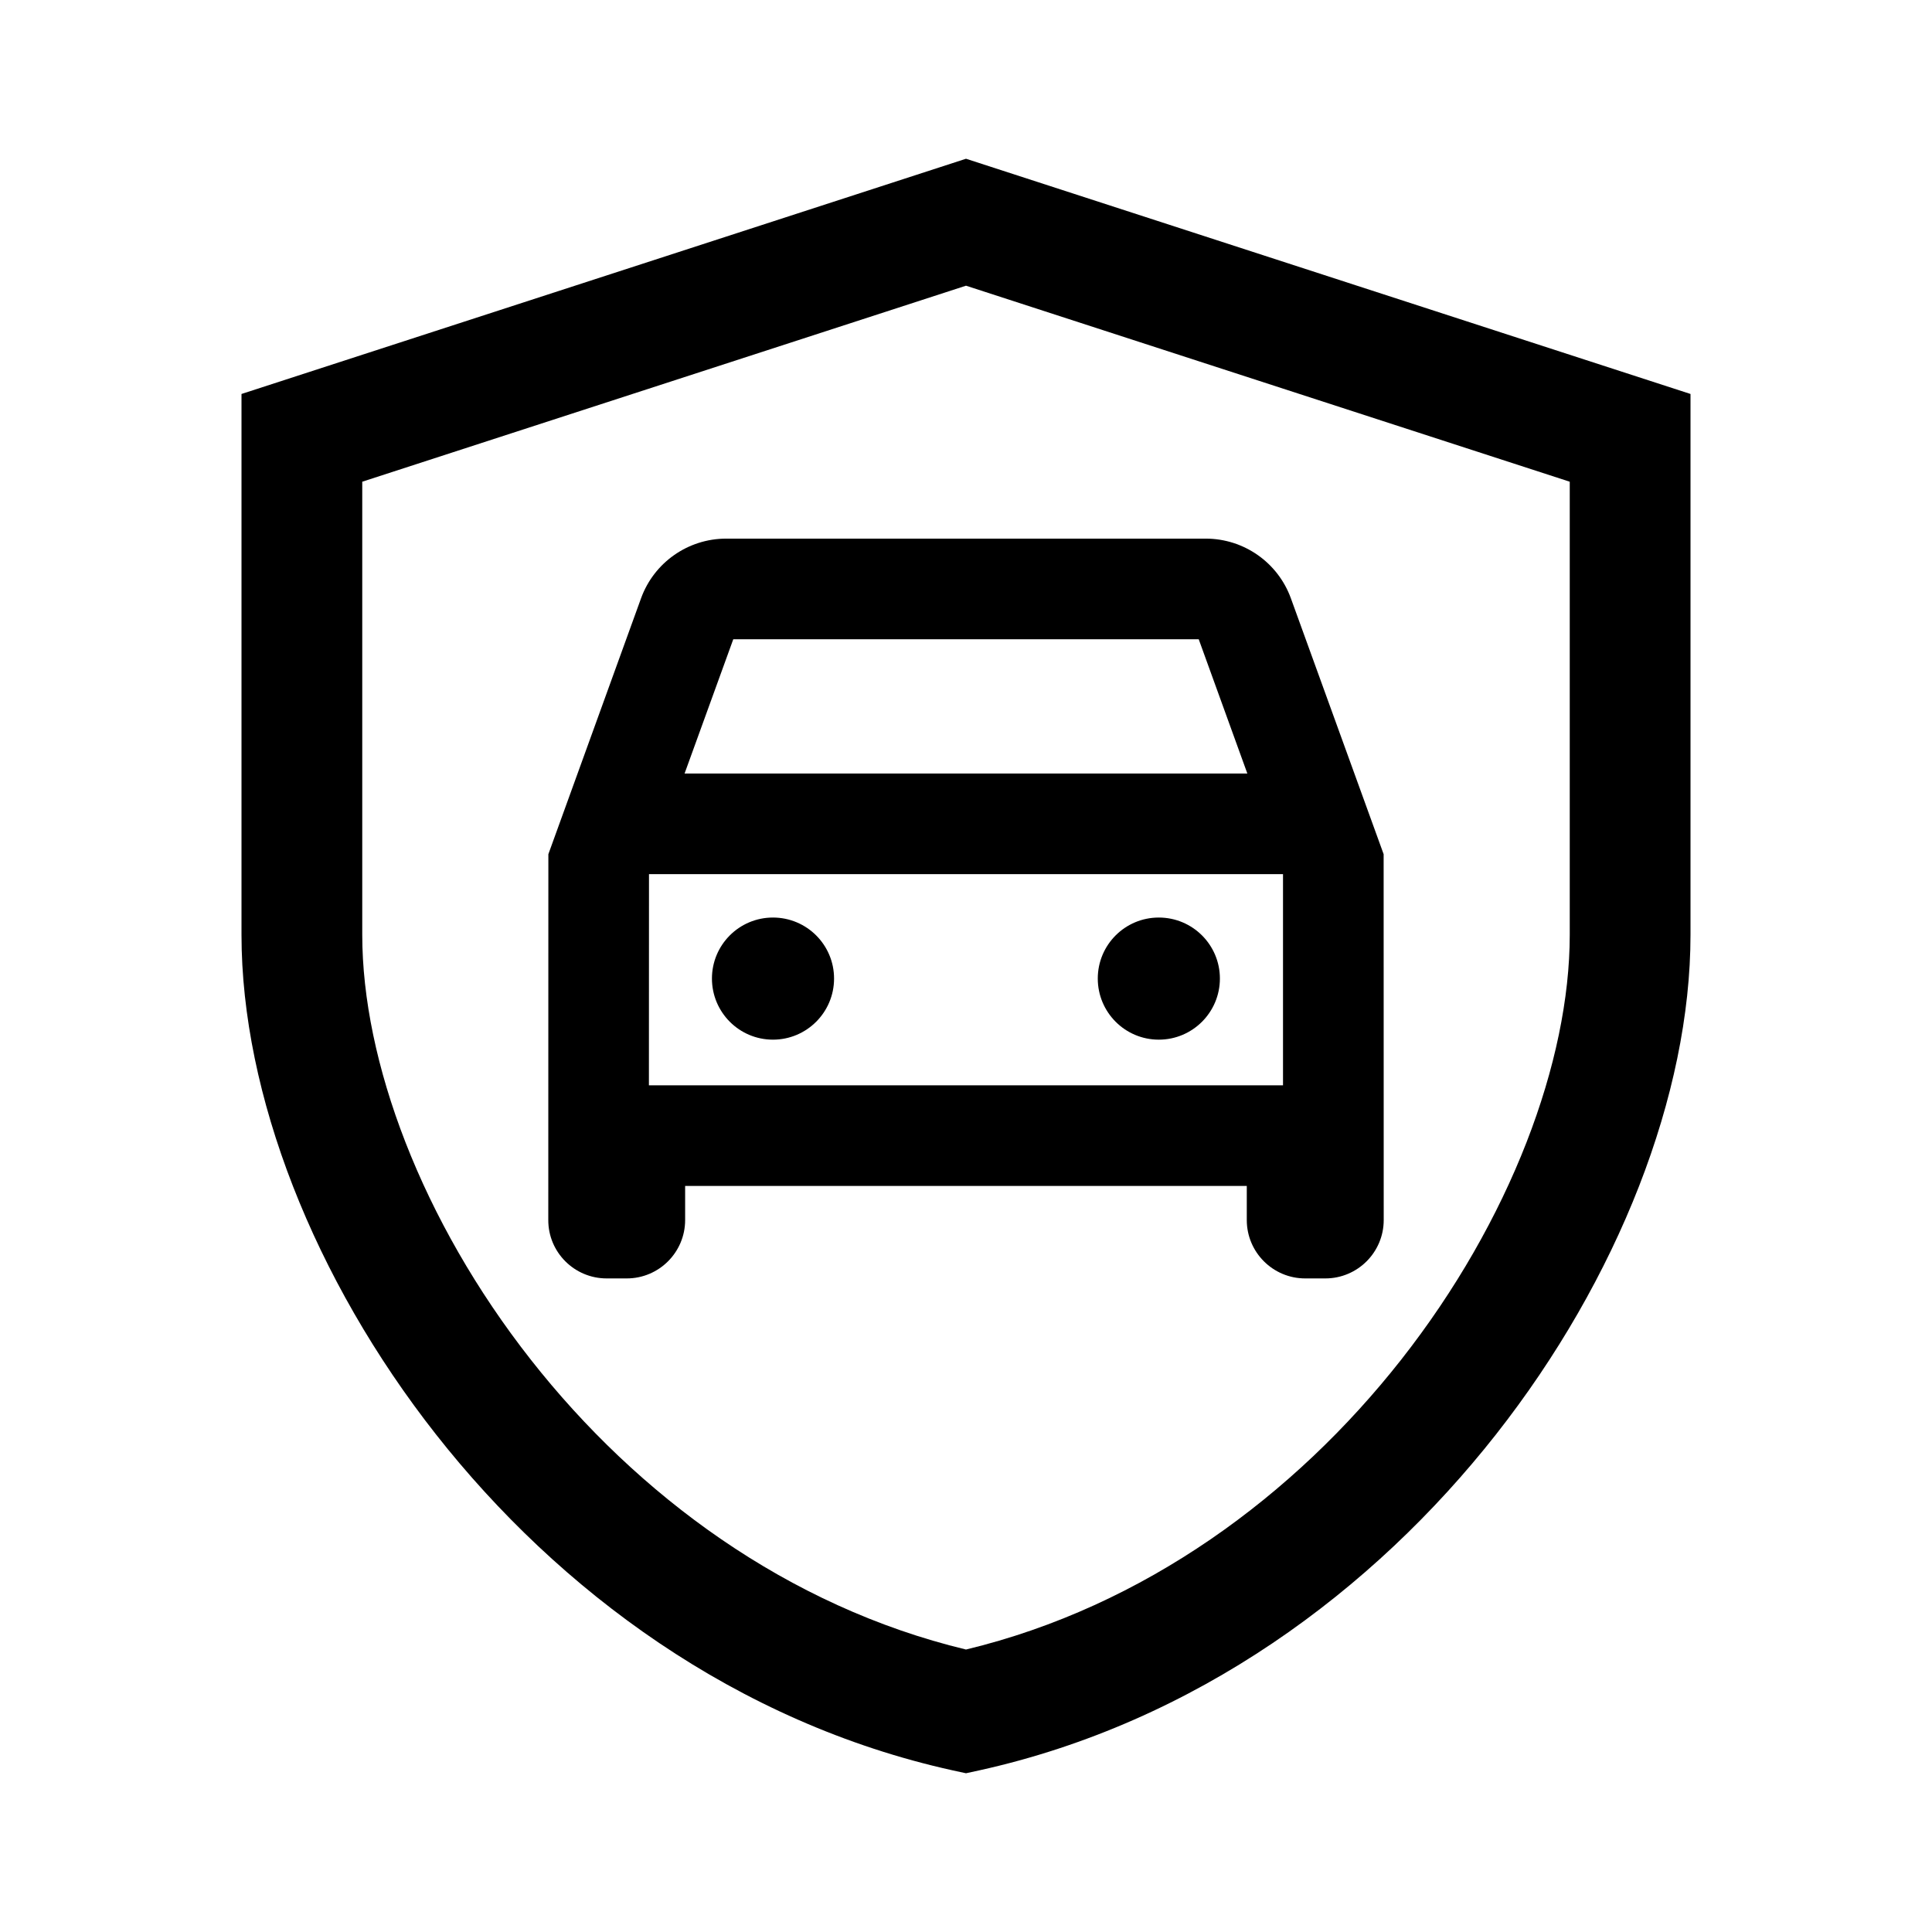 <svg width="24" height="24" viewBox="0 0 24 24" fill="none" xmlns="http://www.w3.org/2000/svg">
<path d="M10.361 12.156C10.361 12.575 10.021 12.915 9.602 12.915C9.183 12.915 8.844 12.575 8.844 12.156C8.844 11.737 9.183 11.398 9.602 11.398C10.021 11.398 10.361 11.737 10.361 12.156Z" fill="black"/>
<path d="M14.395 12.915C14.814 12.915 15.154 12.575 15.154 12.156C15.154 11.737 14.814 11.398 14.395 11.398C13.976 11.398 13.637 11.737 13.637 12.156C13.637 12.575 13.976 12.915 14.395 12.915Z" fill="black"/>
<path d="M15.488 15.156V14.732H8.511V15.156C8.511 15.556 8.186 15.881 7.786 15.881H7.536C7.135 15.881 6.81 15.556 6.811 15.156L6.812 10.611L7.963 7.433C8.124 6.988 8.547 6.691 9.021 6.691H14.978C15.452 6.691 15.875 6.988 16.036 7.433L17.188 10.611L17.189 15.156C17.189 15.556 16.864 15.881 16.464 15.881H16.213C15.813 15.881 15.488 15.556 15.488 15.156ZM8.504 9.609H15.495L14.891 7.941H9.109L8.504 9.609ZM8.062 10.859L8.061 13.482H15.938L15.938 10.859H8.062Z" fill="black"/>
<path d="M21 4.894L12 1.972L3 4.894V11.612C3 13.595 3.9 15.891 5.417 17.82C6.942 19.759 9.146 21.399 11.838 21.993L12 22.028L12.161 21.993C14.854 21.399 17.058 19.759 18.583 17.82C20.1 15.891 21 13.595 21 11.612V4.894ZM4.5 11.612V5.984L12 3.549L19.5 5.984V11.612C19.5 13.181 18.766 15.16 17.404 16.893C16.081 18.575 14.218 19.957 12 20.491C9.781 19.957 7.918 18.575 6.596 16.893C5.234 15.16 4.5 13.181 4.5 11.612Z" fill="black"/>
</svg>
